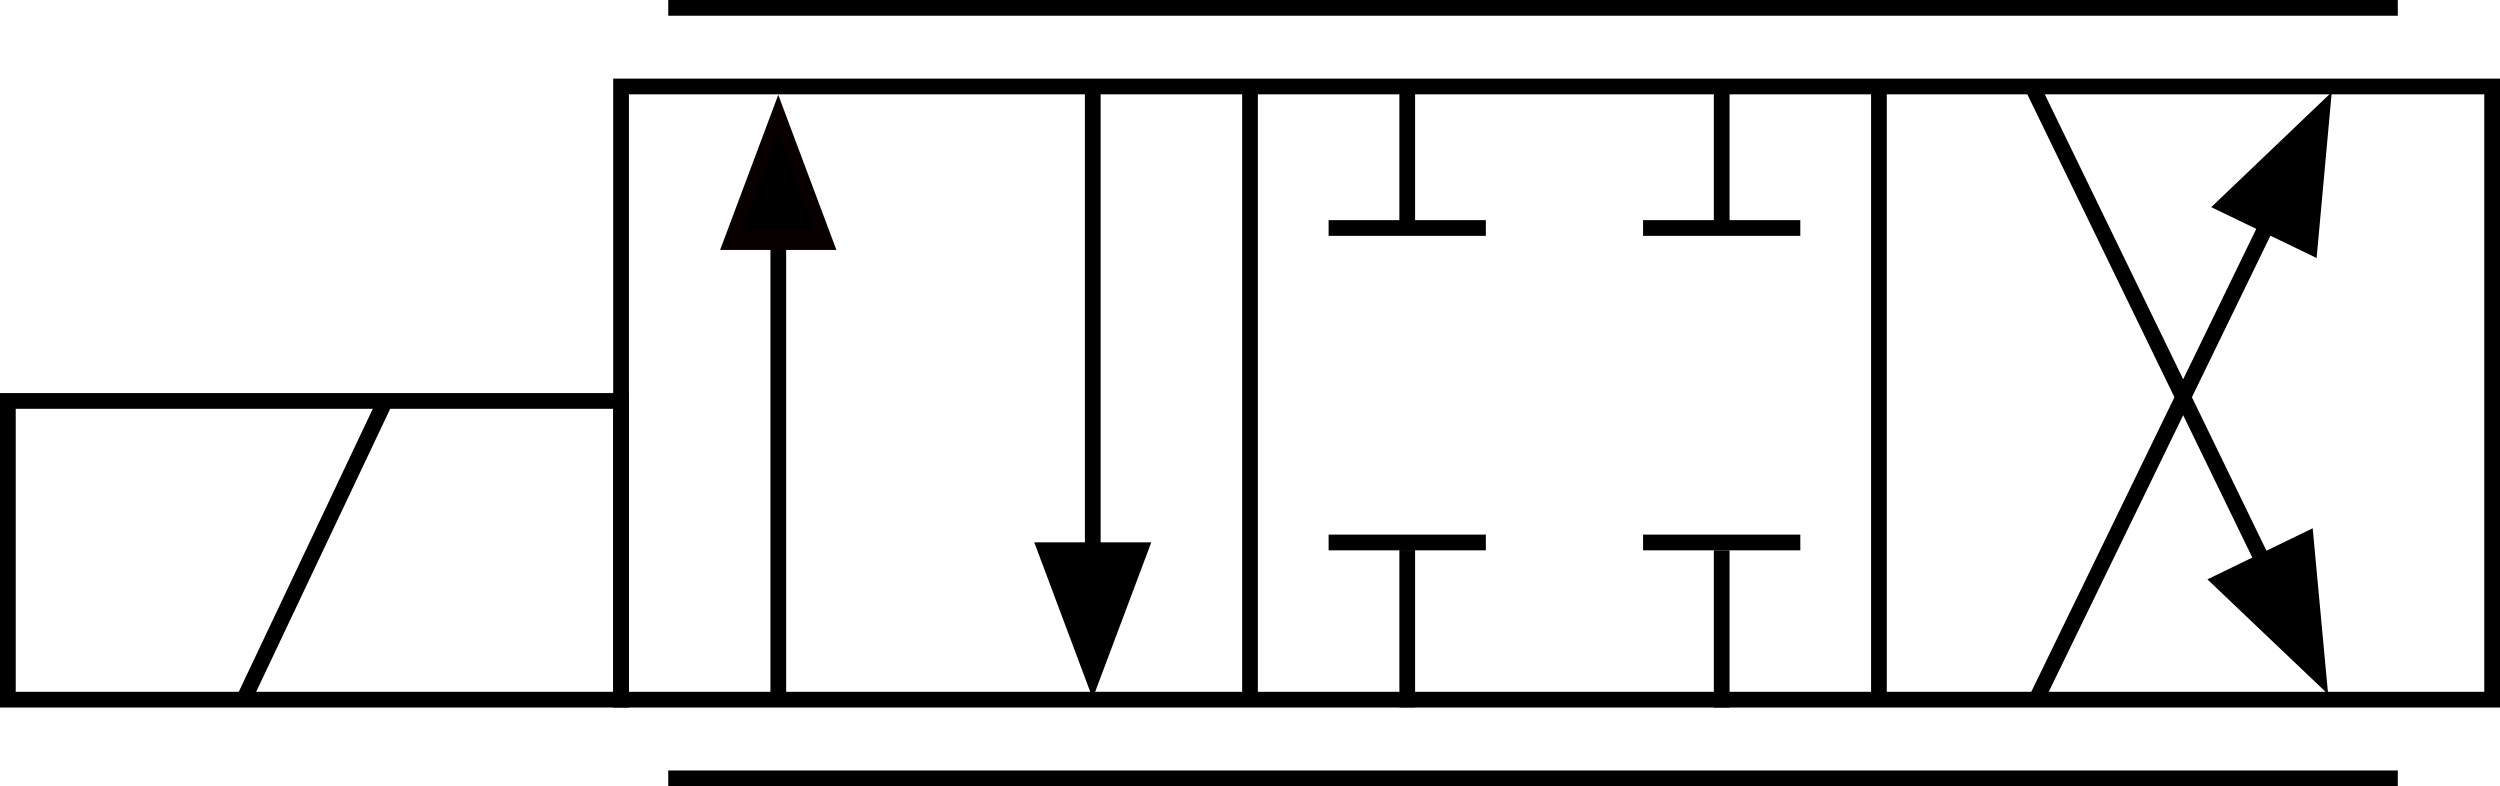 <?xml version="1.0" encoding="UTF-8" standalone="no"?>
<!-- Created with Inkscape (http://www.inkscape.org/) -->
<svg
   xmlns:dc="http://purl.org/dc/elements/1.1/"
   xmlns:cc="http://creativecommons.org/ns#"
   xmlns:rdf="http://www.w3.org/1999/02/22-rdf-syntax-ns#"
   xmlns:svg="http://www.w3.org/2000/svg"
   xmlns="http://www.w3.org/2000/svg"
   xmlns:sodipodi="http://sodipodi.sourceforge.net/DTD/sodipodi-0.dtd"
   xmlns:inkscape="http://www.inkscape.org/namespaces/inkscape"
   width="159"
   height="50"
   id="svg2477"
   sodipodi:version="0.32"
   inkscape:version="0.46"
   version="1.0"
   sodipodi:docname="43valve.svg"
   inkscape:output_extension="org.inkscape.output.svg.inkscape">
  <defs
     id="defs2479">
    <inkscape:perspective
       sodipodi:type="inkscape:persp3d"
       inkscape:vp_x="0 : 526.18109 : 1"
       inkscape:vp_y="0 : 1000 : 0"
       inkscape:vp_z="744.09448 : 526.18109 : 1"
       inkscape:persp3d-origin="372.04724 : 350.78739 : 1"
       id="perspective2485" />
  </defs>
  <sodipodi:namedview
     id="base"
     pagecolor="#ffffff"
     bordercolor="#666666"
     borderopacity="1.0"
     gridtolerance="10000"
     guidetolerance="10"
     objecttolerance="10"
     inkscape:pageopacity="0.0"
     inkscape:pageshadow="2"
     inkscape:zoom="4"
     inkscape:cx="74.511182"
     inkscape:cy="-9.2078683"
     inkscape:document-units="px"
     inkscape:current-layer="g4285"
     showgrid="false"
     inkscape:window-width="1280"
     inkscape:window-height="698"
     inkscape:window-x="-4"
     inkscape:window-y="-4"
     showguides="true"
     inkscape:guide-bbox="true">
    <sodipodi:guide
       orientation="1,0"
       position="177.13,54.447"
       id="guide3301" />
    <sodipodi:guide
       orientation="1,0"
       position="7.071,64.7"
       id="guide3309" />
    <sodipodi:guide
       orientation="0,1"
       position="-4.75,15.25"
       id="guide3253" />
  </sodipodi:namedview>
  <g
     inkscape:label="Layer 1"
     inkscape:groupmode="layer"
     id="layer1"
     transform="translate(-301.974,-508.641)">
    <g
       id="g4285"
       transform="matrix(1.25,0,0,1.25,299.849,506.275)">
      <path
         style="fill:none;stroke:none;stroke-width:0.8;stroke-miterlimit:3;stroke-dasharray:none"
         id="path19"
         class="st1"
         d="M 62.74,30.605 C 62.74,36.155 62.74,36.155 62.74,36.155 L 62.74,30.605 z" />
      <path
         style="fill:none;stroke-width:0.8;stroke-miterlimit:3;stroke-dasharray:none"
         id="path24"
         class="st2"
         d="M 62.74,30.605 C 62.74,36.155 62.74,36.155 62.74,36.155 L 62.74,30.605 z" />
      <rect
         transform="matrix(0,-1,-1,0,0,0)"
         x="-37.493"
         y="-128.5"
         width="31.2"
         height="95.2"
         class="st4"
         id="rect31"
         style="fill:none;stroke:#000000;stroke-width:0.8;stroke-linecap:butt;stroke-miterlimit:3;stroke-dasharray:none" />
      <path
         style="fill:none;stroke:none;stroke-width:0.8;stroke-miterlimit:3;stroke-dasharray:none"
         id="path39"
         class="st1"
         d="M 22.889,40.04 C 118.509,40.04 118.509,40.04 118.509,40.04 L 22.889,40.04 z" />
      <path
         style="fill:none;stroke-width:0.8;stroke-miterlimit:3;stroke-dasharray:none"
         id="path44"
         class="st2"
         d="M 22.889,40.04 C 118.509,40.04 118.509,40.04 118.509,40.04 L 22.889,40.04 z" />
      <path
         style="stroke:#000000;stroke-width:0.8;stroke-linecap:square;stroke-miterlimit:3;stroke-dasharray:none"
         id="path46"
         class="st3"
         d="M 36.1,41.493 C 123.3,41.493 123.3,41.493 123.3,41.493" />
      <path
         style="fill:none;stroke:none;stroke-width:0.8;stroke-miterlimit:3;stroke-dasharray:none"
         id="path54"
         class="st1"
         d="M 22.921,1.7 C 118.541,1.7 118.541,1.7 118.541,1.7 L 22.921,1.7 z" />
      <path
         style="fill:none;stroke-width:0.8;stroke-miterlimit:3;stroke-dasharray:none"
         id="path59"
         class="st2"
         d="M 22.921,1.7 C 118.541,1.7 118.541,1.7 118.541,1.7 L 22.921,1.7 z" />
      <path
         style="stroke:#000000;stroke-width:0.8;stroke-linecap:square;stroke-miterlimit:3;stroke-dasharray:none"
         id="path61"
         class="st3"
         d="M 36.1,2.293 C 123.3,2.293 123.3,2.293 123.3,2.293" />
      <path
         style="fill:none;stroke:none;stroke-width:0.8;stroke-miterlimit:3;stroke-dasharray:none"
         id="path69"
         class="st1"
         d="M 54.45,5.585 C 54.45,36.155 54.45,36.155 54.45,36.155 L 54.45,5.585 z" />
      <path
         style="fill:none;stroke-width:0.8;stroke-miterlimit:3;stroke-dasharray:none"
         id="path74"
         class="st2"
         d="M 54.45,5.585 C 54.45,36.155 54.45,36.155 54.45,36.155 L 54.45,5.585 z" />
      <path
         style="fill:none;stroke:none;stroke-width:0.8;stroke-miterlimit:3;stroke-dasharray:none"
         id="path84"
         class="st1"
         d="M 86.95,5.585 C 86.95,36.155 86.95,36.155 86.95,36.155 L 86.95,5.585 z" />
      <path
         style="fill:none;stroke-width:0.8;stroke-miterlimit:3;stroke-dasharray:none"
         id="path89"
         class="st2"
         d="M 86.95,5.585 C 86.95,36.155 86.95,36.155 86.95,36.155 L 86.95,5.585 z" />
      <path
         style="fill:none;stroke:none;stroke-width:0.8;stroke-miterlimit:3;stroke-dasharray:none"
         id="path99"
         class="st1"
         d="M 78.989,30.605 C 78.989,36.155 78.989,36.155 78.989,36.155 L 78.989,30.605 z" />
      <path
         style="fill:none;stroke-width:0.8;stroke-miterlimit:3;stroke-dasharray:none"
         id="path104"
         class="st2"
         d="M 78.989,30.605 C 78.989,36.155 78.989,36.155 78.989,36.155 L 78.989,30.605 z" />
      <path
         style="fill:none;stroke:none;stroke-width:0.8;stroke-miterlimit:3;stroke-dasharray:none"
         id="path114"
         class="st1"
         d="M 62.74,5.592 C 62.74,11.142 62.74,11.142 62.74,11.142 L 62.74,5.592 z" />
      <path
         style="fill:none;stroke-width:0.8;stroke-miterlimit:3;stroke-dasharray:none"
         id="path119"
         class="st2"
         d="M 62.74,5.592 C 62.74,11.142 62.74,11.142 62.74,11.142 L 62.74,5.592 z" />
      <path
         style="fill:none;stroke:none;stroke-width:0.8;stroke-miterlimit:3;stroke-dasharray:none"
         id="path129"
         class="st1"
         d="M 78.989,5.592 C 78.989,11.142 78.989,11.142 78.989,11.142 L 78.989,5.592 z" />
      <path
         style="fill:none;stroke-width:0.8;stroke-miterlimit:3;stroke-dasharray:none"
         id="path134"
         class="st2"
         d="M 78.989,5.592 C 78.989,11.142 78.989,11.142 78.989,11.142 L 78.989,5.592 z" />
      <path
         style="fill:none;stroke:none;stroke-width:0.8;stroke-miterlimit:3;stroke-dasharray:none"
         id="path144"
         class="st1"
         d="M 65.521,29.626 C 59.961,29.626 59.961,29.626 59.961,29.626 L 65.521,29.626 z" />
      <path
         style="fill:none;stroke-width:0.8;stroke-miterlimit:3;stroke-dasharray:none"
         id="path149"
         class="st2"
         d="M 65.521,29.626 C 59.961,29.626 59.961,29.626 59.961,29.626 L 65.521,29.626 z" />
      <path
         style="fill:none;stroke:none;stroke-width:0.8;stroke-miterlimit:3;stroke-dasharray:none"
         id="path159"
         class="st1"
         d="M 81.77,29.626 C 76.21,29.626 76.21,29.626 76.21,29.626 L 81.77,29.626 z" />
      <path
         style="fill:none;stroke-width:0.8;stroke-miterlimit:3;stroke-dasharray:none"
         id="path164"
         class="st2"
         d="M 81.77,29.626 C 76.21,29.626 76.21,29.626 76.21,29.626 L 81.77,29.626 z" />
      <path
         style="fill:none;stroke:none;stroke-width:0.8;stroke-miterlimit:3;stroke-dasharray:none"
         id="path174"
         class="st1"
         d="M 65.521,12.114 C 59.961,12.114 59.961,12.114 59.961,12.114 L 65.521,12.114 z" />
      <path
         style="fill:none;stroke-width:0.8;stroke-miterlimit:3;stroke-dasharray:none"
         id="path179"
         class="st2"
         d="M 65.521,12.114 C 59.961,12.114 59.961,12.114 59.961,12.114 L 65.521,12.114 z" />
      <path
         style="fill:none;stroke:none;stroke-width:0.8;stroke-miterlimit:3;stroke-dasharray:none"
         id="path189"
         class="st1"
         d="M 81.77,12.114 C 76.21,12.114 76.21,12.114 76.21,12.114 L 81.77,12.114 z" />
      <path
         style="fill:none;stroke-width:0.8;stroke-miterlimit:3;stroke-dasharray:none"
         id="path194"
         class="st2"
         d="M 81.77,12.114 C 76.21,12.114 76.21,12.114 76.21,12.114 L 81.77,12.114 z" />
      <path
         style="stroke:#000000;stroke-width:0.8;stroke-linecap:square;stroke-miterlimit:3;stroke-dasharray:none"
         id="path26"
         class="st3"
         d="M 73.3,30.281 C 73.3,37.481 73.3,37.481 73.3,37.481" />
      <path
         style="stroke:#000000;stroke-width:0.8;stroke-miterlimit:3;stroke-dasharray:none"
         id="path76"
         class="st3"
         d="M 65.3,6.293 C 65.3,37.493 65.3,37.493 65.3,37.493" />
      <path
         style="stroke:#000000;stroke-width:0.8;stroke-miterlimit:3;stroke-dasharray:none"
         id="path91"
         class="st3"
         d="M 97.3,6.293 C 97.3,37.493 97.3,37.493 97.3,37.493" />
      <path
         style="stroke:#000000;stroke-width:0.8;stroke-linecap:square;stroke-miterlimit:3;stroke-dasharray:none"
         id="path106"
         class="st3"
         d="M 89.3,30.293 C 89.3,37.493 89.3,37.493 89.3,37.493" />
      <path
         style="stroke:#000000;stroke-width:0.8;stroke-linecap:butt;stroke-miterlimit:3;stroke-dasharray:none"
         id="path121"
         class="st3"
         d="M 73.3,6.293 C 73.3,13.493 73.3,13.493 73.3,13.493" />
      <path
         style="stroke:#000000;stroke-width:0.8;stroke-miterlimit:3;stroke-dasharray:none"
         id="path136"
         class="st3"
         d="M 89.3,6.293 C 89.3,13.493 89.3,13.493 89.3,13.493" />
      <path
         style="stroke:#000000;stroke-width:0.8;stroke-linecap:square;stroke-miterlimit:3;stroke-dasharray:none"
         id="path151"
         class="st3"
         d="M 76.9,29.493 C 69.7,29.493 69.7,29.493 69.7,29.493" />
      <path
         style="stroke:#000000;stroke-width:0.8;stroke-linecap:square;stroke-miterlimit:3;stroke-dasharray:none"
         id="path166"
         class="st3"
         d="M 92.9,29.493 C 85.7,29.493 85.7,29.493 85.7,29.493" />
      <path
         style="stroke:#000000;stroke-width:0.8;stroke-linecap:square;stroke-miterlimit:3;stroke-dasharray:none"
         id="path181"
         class="st3"
         d="M 76.9,13.493 C 69.7,13.493 69.7,13.493 69.7,13.493" />
      <path
         style="stroke:#000000;stroke-width:0.8;stroke-linecap:square;stroke-miterlimit:3;stroke-dasharray:none"
         id="path196"
         class="st3"
         d="M 92.9,13.493 C 85.7,13.493 85.7,13.493 85.7,13.493" />
      <path
         d="M 57.3,32.088 C 57.3,6.138 57.3,6.138 57.3,6.138"
         class="st3"
         id="path201"
         style="stroke:#000000;stroke-width:0.8;stroke-miterlimit:3;stroke-dasharray:none" />
      <path
         style="stroke:#000000;stroke-width:0.8;stroke-miterlimit:3;stroke-dasharray:none"
         id="path206"
         class="st3"
         d="M 41.3,9.895 C 41.3,37.129 41.3,37.129 41.3,37.129" />
      <path
         d="M 118.706,34.304 C 105.1,6.293 105.1,6.293 105.1,6.293"
         class="st6"
         id="path224"
         style="stroke:#000000;stroke-width:0.8;stroke-linecap:butt;stroke-miterlimit:3;stroke-dasharray:none" />
      <path
         style="fill:#000000;stroke:#000000;stroke-width:0.8;stroke-linecap:butt;stroke-miterlimit:3;stroke-dasharray:none"
         id="path229"
         class="st5"
         d="M 54.9,29.887 L 57.297,36.287 L 59.7,29.887 L 54.9,29.887 z" />
      <g
         id="g3249"
         transform="translate(0.8,8)">
        <rect
           x="-29.493"
           y="-32.5"
           width="15.2"
           height="31.2"
           class="st4"
           id="rect244"
           style="fill:none;stroke:#000000;stroke-width:0.8;stroke-linecap:butt;stroke-miterlimit:3;stroke-dasharray:none"
           transform="matrix(0,-1,-1,0,0,0)" />
        <path
           d="M 13.3,29.493 C 20.5,14.293 20.5,14.293 20.5,14.293"
           class="st3"
           id="path249"
           style="stroke:#000000;stroke-width:0.8;stroke-linecap:butt;stroke-linejoin:miter;stroke-miterlimit:3;stroke-dasharray:none" />
      </g>
      <path
         style="stroke:#000000;stroke-width:0.8;stroke-linecap:butt;stroke-miterlimit:3;stroke-dasharray:none"
         id="path216"
         class="st6"
         d="M 119.245,8.803 C 105.3,37.493 105.3,37.493 105.3,37.493" />
      <path
         sodipodi:type="star"
         style="opacity:1;fill:#000000;fill-opacity:1;fill-rule:nonzero;stroke:#080000;stroke-width:1.569;stroke-linecap:square;stroke-linejoin:miter;stroke-miterlimit:3;stroke-dasharray:none;stroke-dashoffset:0;stroke-opacity:1"
         id="path3213"
         sodipodi:sides="3"
         sodipodi:cx="60.89957"
         sodipodi:cy="58.297245"
         sodipodi:r1="6.7420382"
         sodipodi:r2="3.3710191"
         sodipodi:arg1="0.52359878"
         sodipodi:arg2="1.5707963"
         inkscape:flatsided="false"
         inkscape:rounded="0"
         inkscape:randomized="0"
         d="M 66.738,61.668 L 60.9,61.668 L 55.061,61.668 L 57.98,56.612 L 60.9,51.555 L 63.819,56.612 L 66.738,61.668 z"
         transform="matrix(0.411,0,0,0.633,16.268,-24.924)" />
      <path
         style="fill:#000000;stroke:#000000;stroke-width:0.8;stroke-linecap:butt;stroke-miterlimit:3;stroke-dasharray:none"
         id="path3245"
         class="st5"
         d="M 114.707,31.479 L 119.657,36.19 L 119.025,29.383 L 114.707,31.479 z" />
      <path
         style="fill:#000000;stroke:#000000;stroke-width:0.8;stroke-linecap:butt;stroke-miterlimit:3;stroke-dasharray:none"
         id="path3247"
         class="st5"
         d="M 119.224,14.409 L 119.845,7.603 L 114.901,12.324 L 119.224,14.409 z" />
    </g>
  </g>
</svg>
